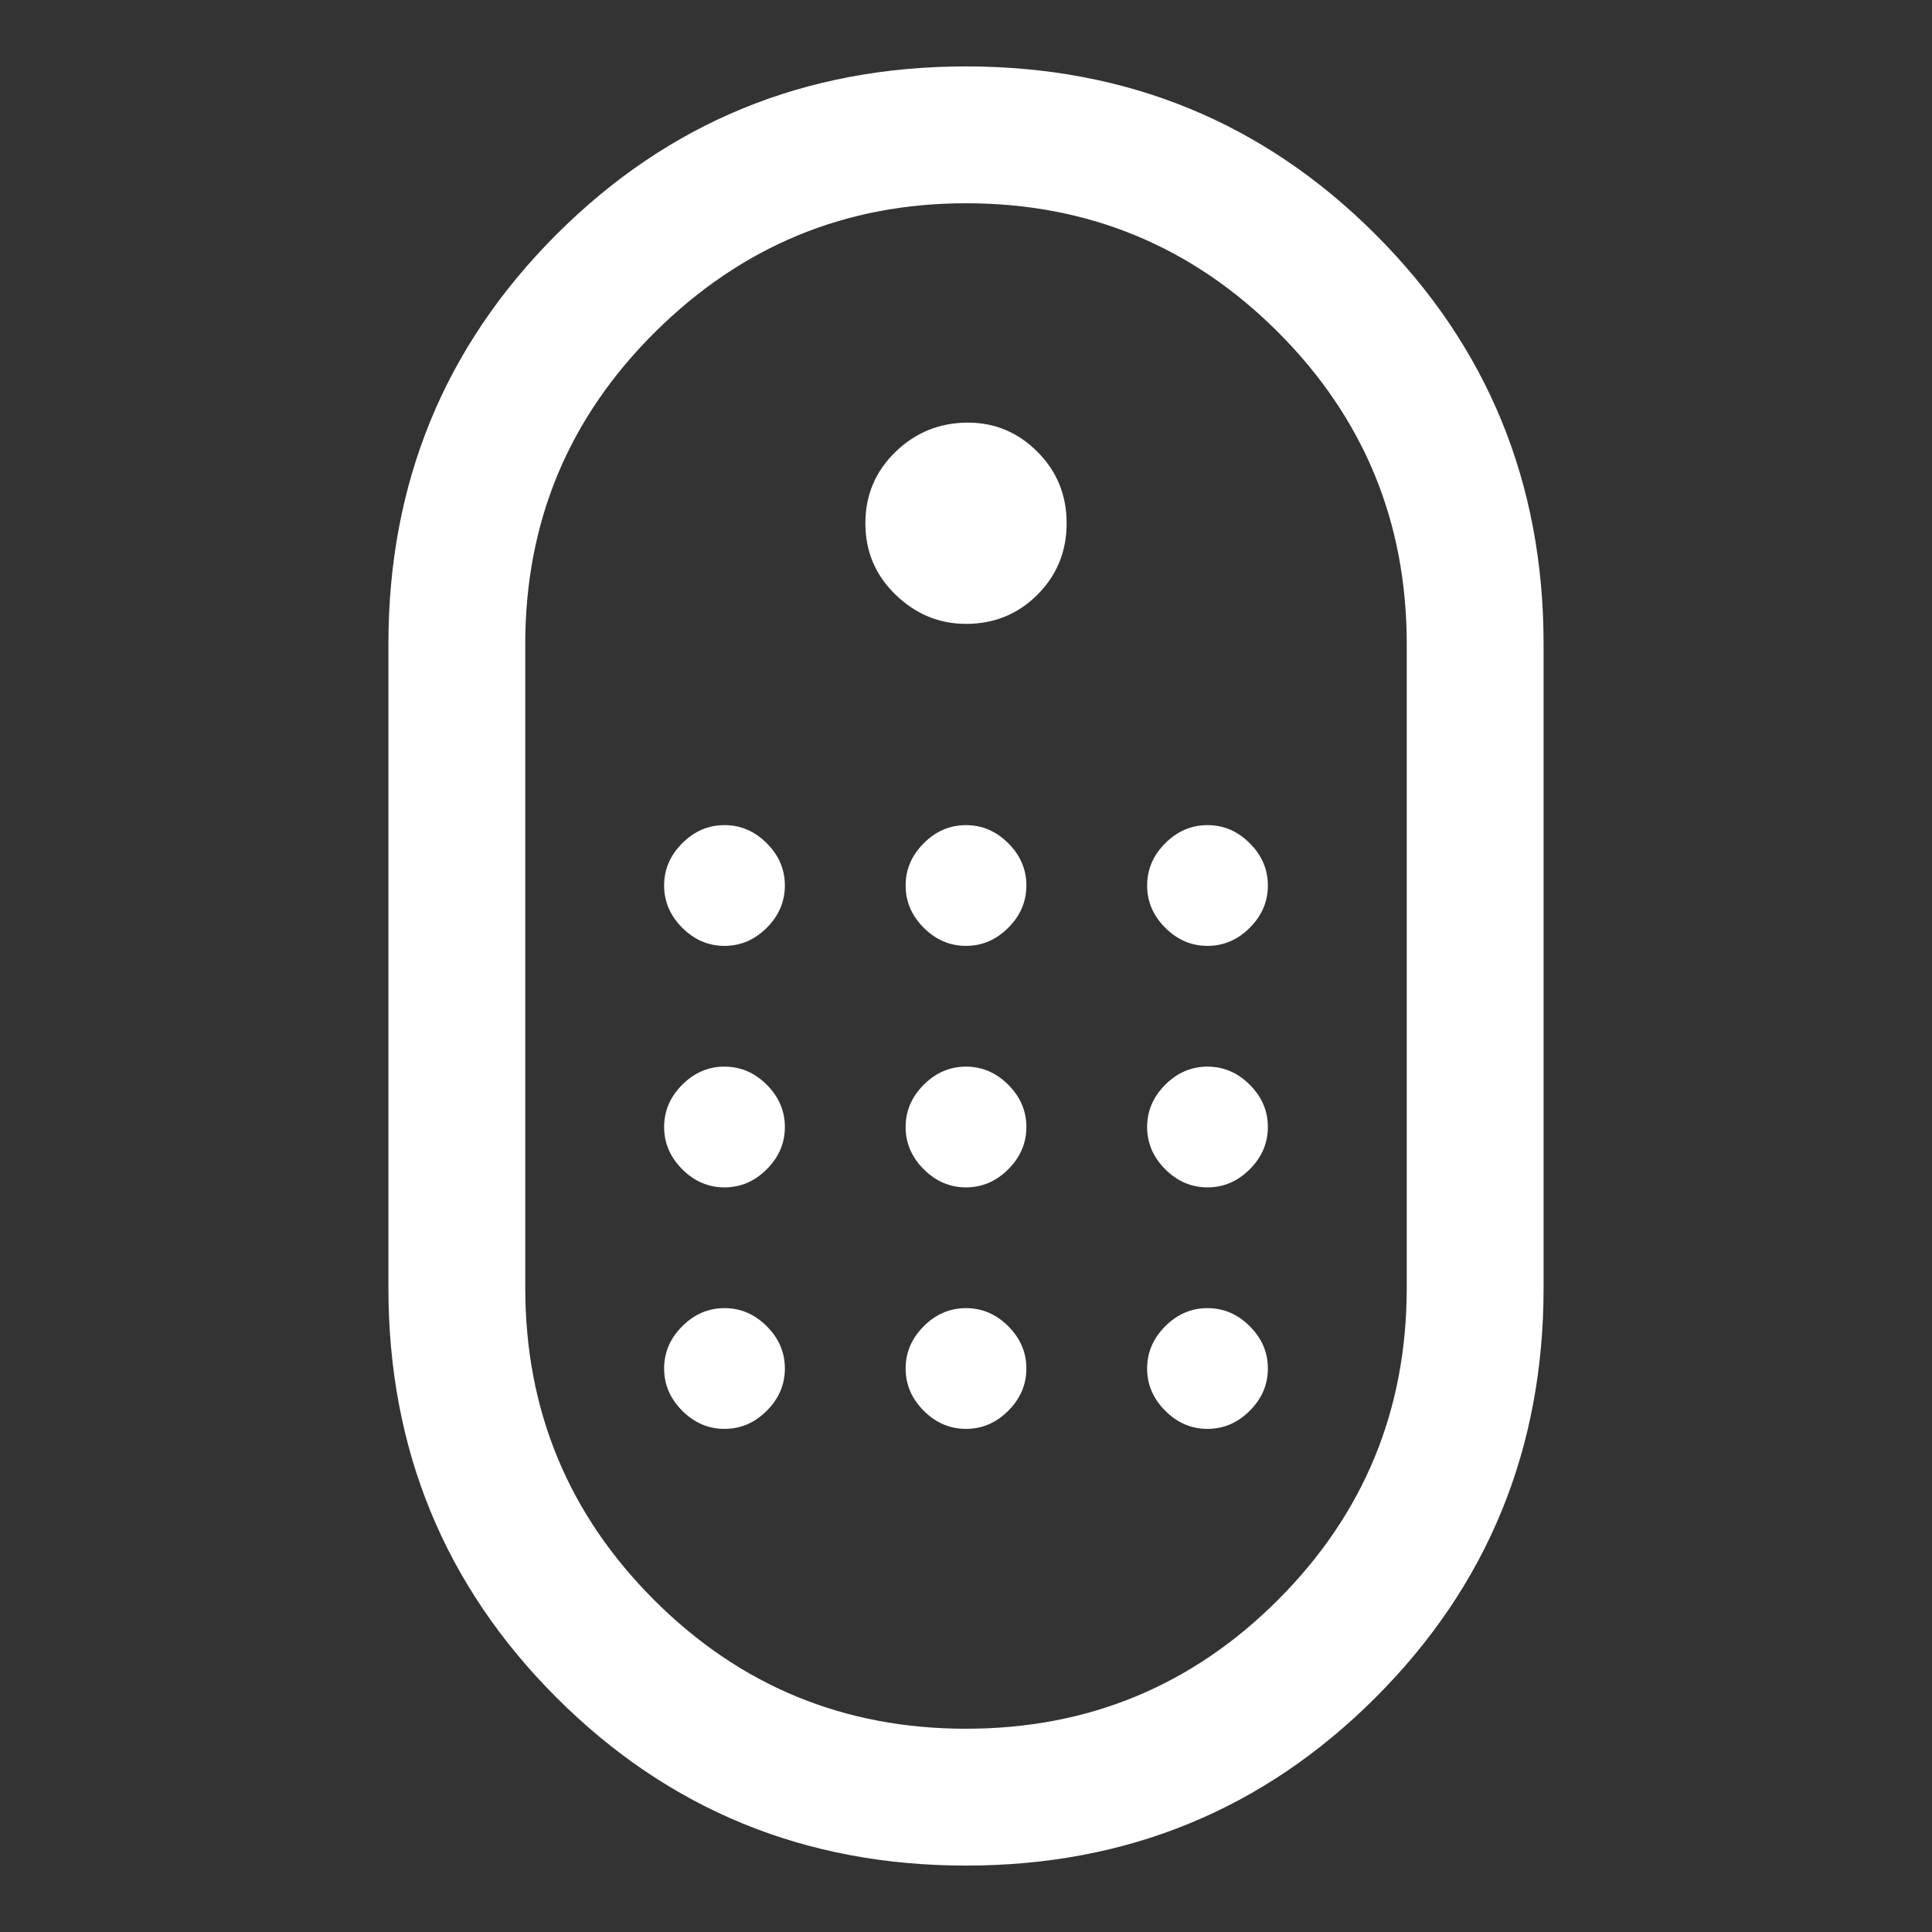 <svg xmlns="http://www.w3.org/2000/svg" height="48" width="48"><rect width="100%" height="100%" fill="#333333" stroke="none"/><path fill="#FFFFFF" d="M24 46.35Q18 46.35 13.825 42.175Q9.65 38 9.65 32V16Q9.65 10 13.825 5.825Q18 1.65 24 1.65Q30 1.65 34.175 5.825Q38.35 10 38.35 16V32Q38.35 38 34.175 42.175Q30 46.35 24 46.35ZM24 42.95Q28.55 42.95 31.75 39.75Q34.95 36.55 34.95 32V16Q34.95 11.45 31.75 8.25Q28.55 5.05 24 5.05Q19.5 5.05 16.275 8.25Q13.05 11.45 13.05 16V32Q13.05 36.55 16.25 39.75Q19.45 42.95 24 42.95ZM24 15.5Q23 15.5 22.25 14.775Q21.5 14.05 21.5 13Q21.5 11.95 22.25 11.225Q23 10.5 24.05 10.5Q25.05 10.5 25.775 11.225Q26.5 11.95 26.5 13Q26.5 14.05 25.775 14.775Q25.05 15.5 24 15.5ZM18 23.5Q17.4 23.5 16.95 23.05Q16.5 22.6 16.5 22Q16.5 21.4 16.95 20.95Q17.4 20.5 18 20.5Q18.6 20.5 19.05 20.95Q19.5 21.4 19.5 22Q19.5 22.6 19.05 23.05Q18.6 23.5 18 23.5ZM24 23.5Q23.4 23.5 22.95 23.05Q22.5 22.6 22.5 22Q22.5 21.4 22.95 20.95Q23.4 20.5 24 20.5Q24.6 20.5 25.05 20.95Q25.5 21.4 25.5 22Q25.5 22.6 25.05 23.05Q24.6 23.5 24 23.5ZM30 23.5Q29.4 23.5 28.95 23.05Q28.5 22.6 28.5 22Q28.5 21.4 28.95 20.95Q29.4 20.5 30 20.5Q30.6 20.5 31.05 20.95Q31.5 21.4 31.5 22Q31.5 22.6 31.05 23.05Q30.6 23.5 30 23.5ZM18 29.5Q17.4 29.5 16.95 29.05Q16.5 28.6 16.5 28Q16.5 27.4 16.95 26.95Q17.4 26.5 18 26.5Q18.6 26.5 19.05 26.95Q19.5 27.4 19.5 28Q19.5 28.6 19.05 29.05Q18.6 29.5 18 29.5ZM30 29.5Q29.4 29.5 28.95 29.05Q28.5 28.6 28.5 28Q28.5 27.4 28.95 26.95Q29.4 26.5 30 26.5Q30.6 26.5 31.05 26.95Q31.5 27.4 31.5 28Q31.5 28.6 31.05 29.05Q30.6 29.5 30 29.5ZM24 29.5Q23.4 29.5 22.95 29.05Q22.5 28.6 22.5 28Q22.5 27.4 22.95 26.95Q23.4 26.5 24 26.5Q24.6 26.5 25.05 26.95Q25.5 27.4 25.5 28Q25.5 28.6 25.05 29.05Q24.6 29.5 24 29.5ZM18 35.5Q17.4 35.5 16.95 35.05Q16.5 34.6 16.5 34Q16.5 33.4 16.95 32.95Q17.4 32.5 18 32.5Q18.6 32.5 19.05 32.95Q19.5 33.4 19.5 34Q19.5 34.6 19.05 35.05Q18.6 35.5 18 35.5ZM30 35.5Q29.4 35.5 28.95 35.05Q28.5 34.6 28.5 34Q28.5 33.4 28.95 32.95Q29.4 32.5 30 32.5Q30.6 32.5 31.05 32.95Q31.5 33.4 31.5 34Q31.5 34.6 31.05 35.05Q30.6 35.5 30 35.5ZM24 35.5Q23.4 35.5 22.95 35.05Q22.5 34.6 22.5 34Q22.5 33.4 22.95 32.95Q23.4 32.5 24 32.5Q24.6 32.5 25.05 32.95Q25.5 33.4 25.5 34Q25.5 34.6 25.05 35.05Q24.6 35.5 24 35.5Z"/></svg>